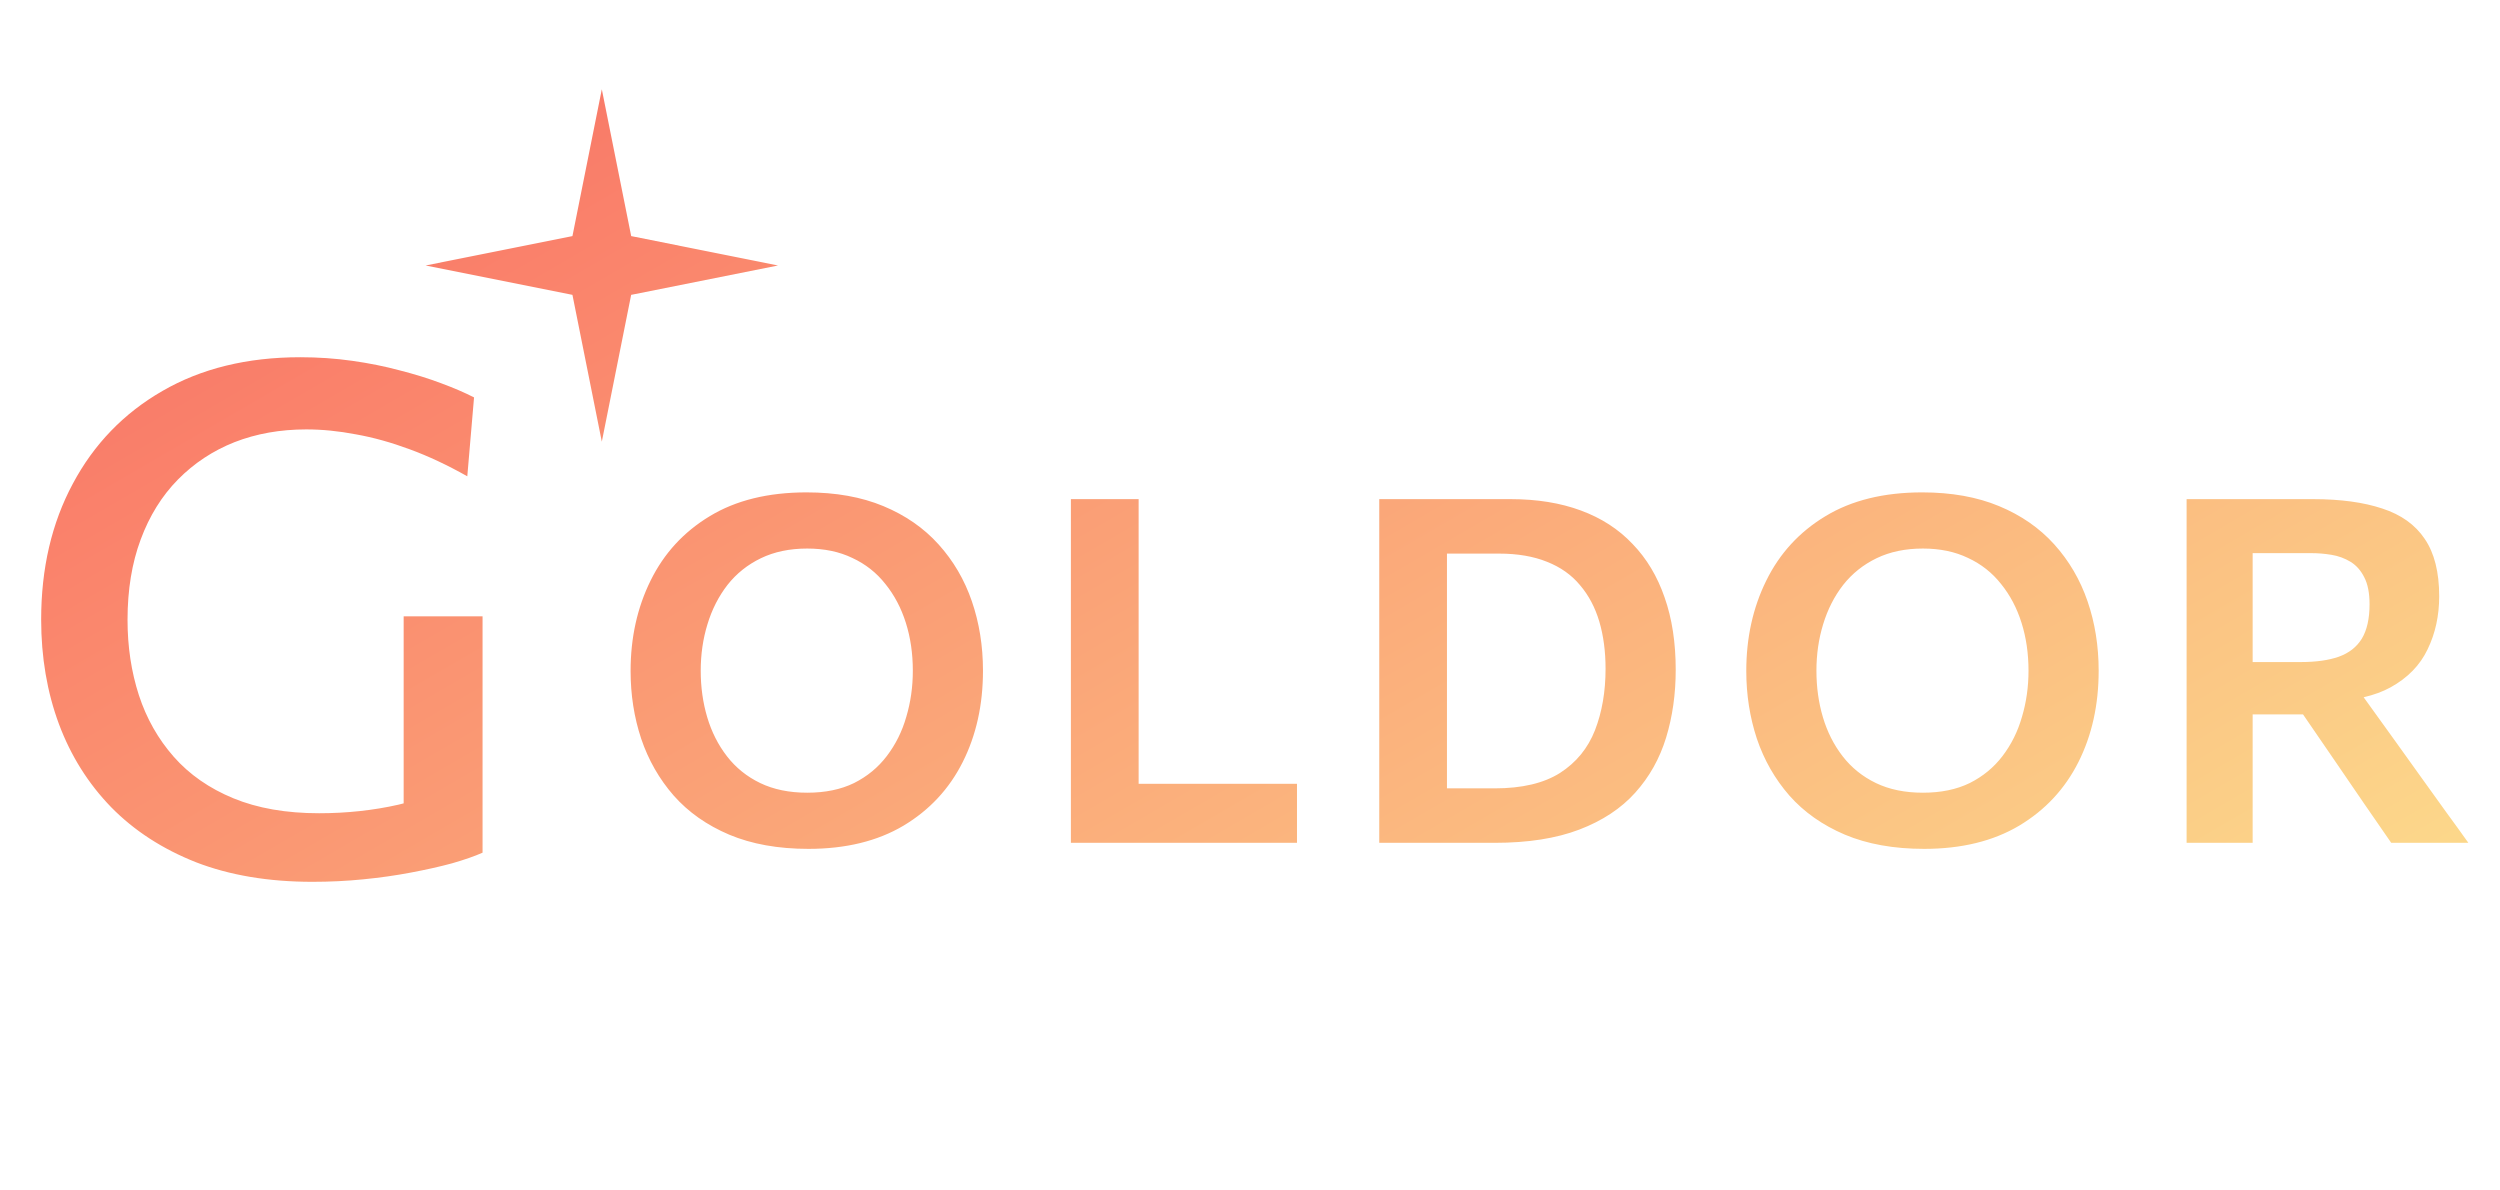<svg width="84" height="40" viewBox="0 0 84 40" fill="none" xmlns="http://www.w3.org/2000/svg">
<path fill-rule="evenodd" clip-rule="evenodd" d="M20.221 14.84L21.207 9.907L26.141 8.92L21.208 7.933L20.221 3L19.234 7.933L14.301 8.92L19.234 9.907L20.221 14.84ZM24.5 28.044C25.256 28.362 26.144 28.522 27.164 28.522C28.417 28.522 29.48 28.262 30.355 27.744C31.23 27.221 31.894 26.508 32.347 25.606C32.801 24.705 33.028 23.681 33.028 22.537C33.028 21.705 32.903 20.928 32.655 20.204C32.407 19.481 32.034 18.844 31.537 18.293C31.041 17.742 30.422 17.313 29.683 17.006C28.943 16.698 28.082 16.544 27.099 16.544C25.809 16.544 24.724 16.811 23.844 17.346C22.969 17.875 22.308 18.596 21.86 19.508C21.412 20.415 21.188 21.427 21.188 22.545C21.188 23.344 21.306 24.103 21.544 24.821C21.787 25.539 22.151 26.176 22.637 26.732C23.128 27.288 23.749 27.725 24.5 28.044ZM28.695 26.311C28.252 26.527 27.728 26.635 27.124 26.635C26.519 26.635 25.993 26.527 25.544 26.311C25.096 26.095 24.724 25.795 24.427 25.412C24.13 25.029 23.909 24.591 23.763 24.1C23.617 23.609 23.544 23.088 23.544 22.537C23.544 21.986 23.62 21.465 23.771 20.974C23.922 20.477 24.146 20.037 24.443 19.654C24.745 19.27 25.121 18.971 25.569 18.755C26.017 18.539 26.535 18.431 27.124 18.431C27.696 18.431 28.201 18.536 28.638 18.747C29.081 18.952 29.451 19.244 29.748 19.621C30.05 19.994 30.279 20.428 30.436 20.925C30.593 21.422 30.671 21.959 30.671 22.537C30.671 23.077 30.598 23.592 30.452 24.084C30.312 24.575 30.093 25.015 29.796 25.404C29.505 25.787 29.138 26.089 28.695 26.311ZM35.982 26.497V28.319H43.579V26.335H42.421H41.19H39.667H38.258V26.141V24.181V20.634V18.625V16.771H35.982V18.625V20.634V24.537V26.497ZM46.343 28.319V26.497V24.537V20.634V18.625V16.771H47.76H49.234H50.757C51.642 16.771 52.428 16.898 53.113 17.151C53.804 17.405 54.385 17.78 54.854 18.277C55.329 18.768 55.688 19.368 55.931 20.075C56.18 20.782 56.304 21.592 56.304 22.505C56.304 23.32 56.196 24.081 55.98 24.788C55.764 25.49 55.419 26.106 54.943 26.635C54.468 27.164 53.842 27.577 53.065 27.874C52.287 28.171 51.34 28.319 50.222 28.319H48.821H47.566H46.343ZM48.618 26.489H50.222C51.14 26.489 51.871 26.316 52.417 25.971C52.962 25.62 53.353 25.142 53.591 24.537C53.828 23.927 53.947 23.239 53.947 22.472C53.947 21.889 53.877 21.36 53.737 20.885C53.596 20.41 53.38 20.002 53.089 19.662C52.803 19.316 52.433 19.055 51.979 18.876C51.526 18.693 50.989 18.601 50.368 18.601H48.618V19.791V21.144V24.011V25.323V26.489ZM61.987 28.044C62.743 28.362 63.631 28.522 64.651 28.522C65.904 28.522 66.968 28.262 67.842 27.744C68.717 27.221 69.381 26.508 69.835 25.606C70.288 24.705 70.515 23.681 70.515 22.537C70.515 21.705 70.391 20.928 70.142 20.204C69.894 19.481 69.521 18.844 69.025 18.293C68.528 17.742 67.91 17.313 67.17 17.006C66.43 16.698 65.569 16.544 64.587 16.544C63.296 16.544 62.211 16.811 61.331 17.346C60.456 17.875 59.795 18.596 59.347 19.508C58.899 20.415 58.675 21.427 58.675 22.545C58.675 23.344 58.794 24.103 59.031 24.821C59.274 25.539 59.639 26.176 60.124 26.732C60.616 27.288 61.237 27.725 61.987 28.044ZM66.182 26.311C65.739 26.527 65.216 26.635 64.611 26.635C64.006 26.635 63.48 26.527 63.032 26.311C62.584 26.095 62.211 25.795 61.914 25.412C61.617 25.029 61.396 24.591 61.25 24.1C61.104 23.609 61.032 23.088 61.032 22.537C61.032 21.986 61.107 21.465 61.258 20.974C61.409 20.477 61.633 20.037 61.93 19.654C62.233 19.27 62.608 18.971 63.056 18.755C63.504 18.539 64.022 18.431 64.611 18.431C65.183 18.431 65.688 18.536 66.126 18.747C66.568 18.952 66.938 19.244 67.235 19.621C67.537 19.994 67.767 20.428 67.923 20.925C68.08 21.422 68.158 21.959 68.158 22.537C68.158 23.077 68.085 23.592 67.939 24.084C67.799 24.575 67.581 25.015 67.284 25.404C66.992 25.787 66.625 26.089 66.182 26.311ZM73.47 28.319V26.497V24.537V20.626V18.625V16.771H74.652H76.11H77.721C78.639 16.771 79.414 16.876 80.046 17.087C80.677 17.292 81.153 17.632 81.471 18.107C81.795 18.582 81.957 19.225 81.957 20.034C81.957 20.688 81.827 21.282 81.568 21.816C81.314 22.351 80.899 22.777 80.321 23.096C80.06 23.239 79.759 23.349 79.419 23.428L80.532 24.974C80.791 25.331 81.063 25.712 81.35 26.116C81.641 26.521 81.924 26.916 82.2 27.299C82.481 27.682 82.726 28.022 82.937 28.319H80.345C80.027 27.855 79.719 27.41 79.422 26.983C79.13 26.551 78.844 26.133 78.564 25.728L77.381 24.003H75.689V24.537V26.497V28.319H73.47ZM77.308 22.245H75.689V20.982V19.022V18.585H77.648C77.881 18.585 78.11 18.604 78.337 18.642C78.569 18.679 78.782 18.758 78.977 18.876C79.171 18.995 79.325 19.168 79.438 19.395C79.557 19.621 79.617 19.924 79.617 20.302C79.617 20.788 79.53 21.174 79.357 21.46C79.184 21.741 78.925 21.943 78.58 22.067C78.24 22.186 77.816 22.245 77.308 22.245ZM6.589 28.973C7.72 29.41 9.022 29.629 10.494 29.629C11.075 29.629 11.645 29.602 12.202 29.546C12.767 29.49 13.301 29.415 13.802 29.319C14.312 29.223 14.774 29.12 15.188 29.008C15.601 28.889 15.944 28.77 16.214 28.65V26.441V24.506V22.5V20.709H13.563V22.5V24.506V26.441V26.993C13.504 27.009 13.444 27.024 13.384 27.038C12.962 27.134 12.528 27.205 12.083 27.253C11.637 27.301 11.183 27.325 10.721 27.325C9.615 27.325 8.655 27.157 7.843 26.823C7.031 26.489 6.363 26.023 5.837 25.426C5.312 24.829 4.922 24.14 4.667 23.36C4.412 22.572 4.285 21.728 4.285 20.828C4.285 19.817 4.432 18.918 4.726 18.13C5.021 17.333 5.439 16.661 5.98 16.111C6.522 15.562 7.155 15.144 7.879 14.857C8.612 14.571 9.416 14.428 10.291 14.428C10.825 14.428 11.382 14.483 11.963 14.595C12.544 14.698 13.145 14.866 13.766 15.096C14.395 15.327 15.04 15.63 15.701 16.004L15.928 13.353C15.617 13.194 15.247 13.034 14.817 12.875C14.395 12.716 13.934 12.573 13.432 12.445C12.931 12.31 12.397 12.202 11.832 12.123C11.267 12.043 10.685 12.003 10.088 12.003C8.305 12.003 6.761 12.382 5.455 13.138C4.157 13.886 3.154 14.925 2.446 16.255C1.737 17.576 1.383 19.097 1.383 20.816C1.383 22.082 1.582 23.253 1.98 24.327C2.378 25.394 2.963 26.326 3.735 27.122C4.508 27.91 5.459 28.527 6.589 28.973Z" fill="url(#paint0_linear_811_21920)"/>
<defs>
<linearGradient id="paint0_linear_811_21920" x1="18.373" y1="-5.876" x2="53.139" y2="53.896" gradientUnits="userSpaceOnUse">
<stop stop-color="#F96C63"/>
<stop offset="1" stop-color="#FCE48F"/>
</linearGradient>
</defs>
</svg>
